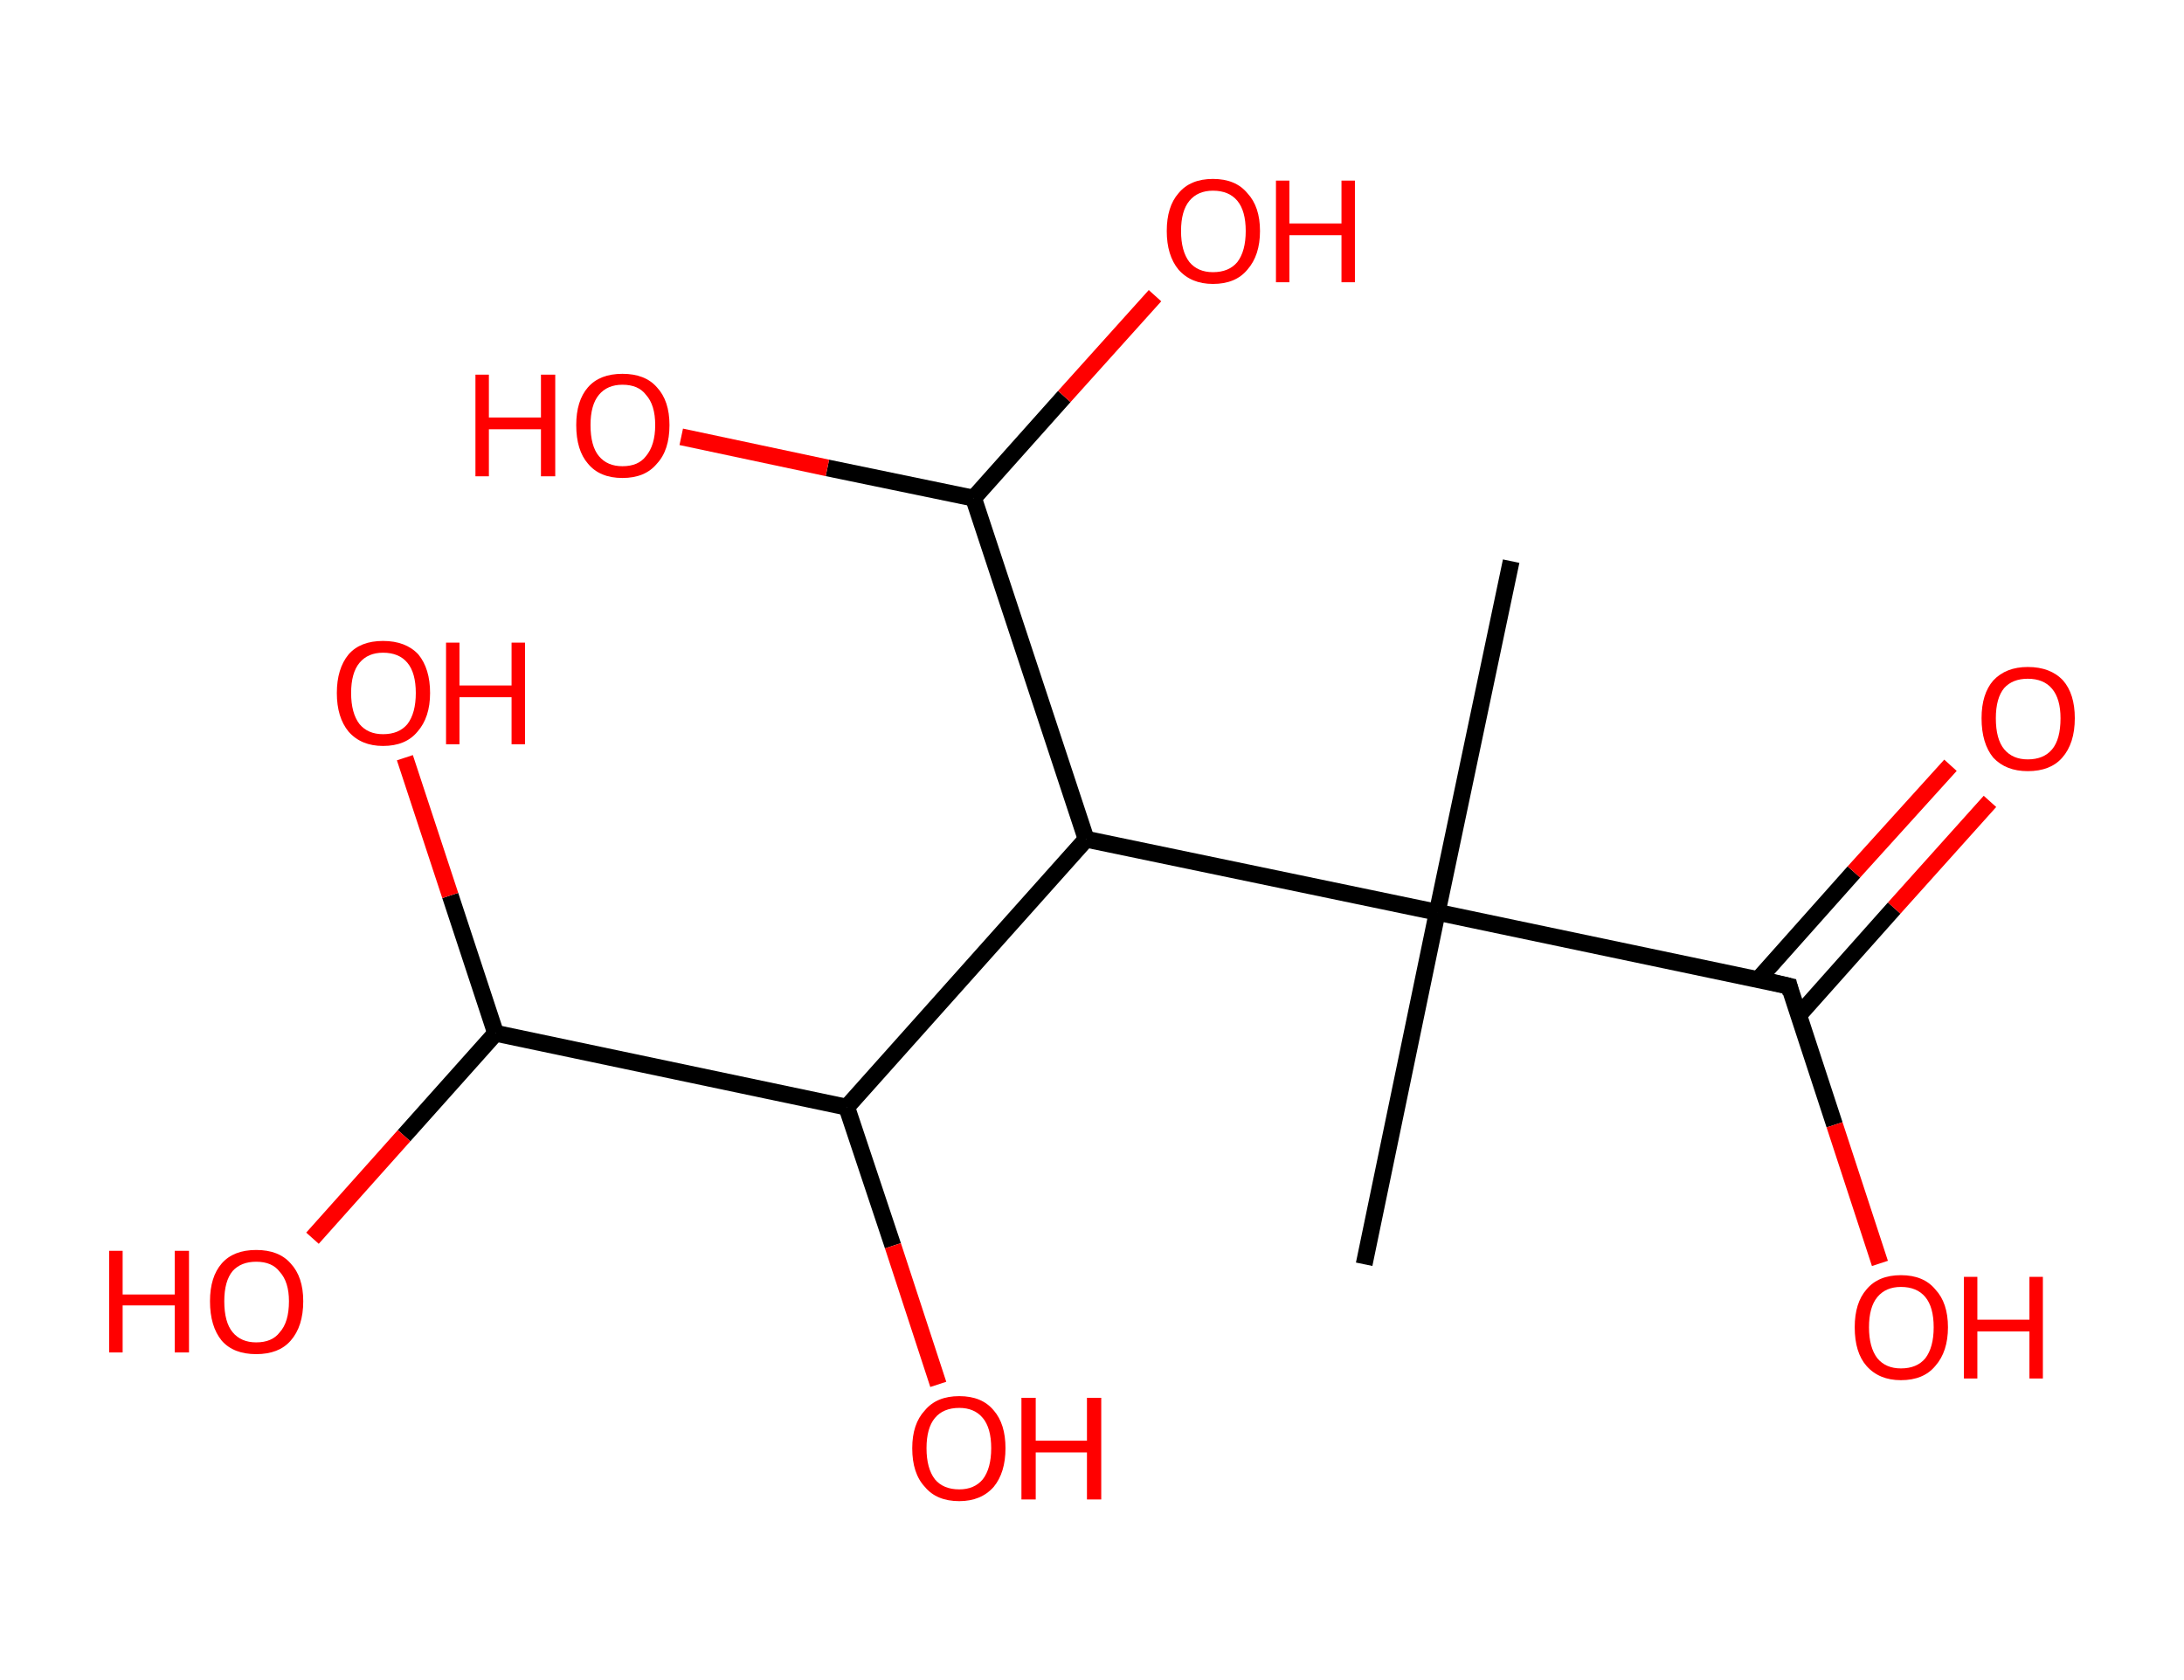 <?xml version='1.0' encoding='ASCII' standalone='yes'?>
<svg xmlns="http://www.w3.org/2000/svg" xmlns:rdkit="http://www.rdkit.org/xml" xmlns:xlink="http://www.w3.org/1999/xlink" version="1.1" baseProfile="full" xml:space="preserve" width="260px" height="200px" viewBox="0 0 260 200">
<!-- END OF HEADER -->
<rect style="opacity:1.0;fill:#FFFFFF;stroke:none" width="260.0" height="200.0" x="0.0" y="0.0"> </rect>
<path class="bond-0 atom-0 atom-1" d="M 179.9,66.8 L 171.1,108.6" style="fill:none;fill-rule:evenodd;stroke:#000000;stroke-width:2.0px;stroke-linecap:butt;stroke-linejoin:miter;stroke-opacity:1"/>
<path class="bond-1 atom-1 atom-2" d="M 171.1,108.6 L 162.4,150.5" style="fill:none;fill-rule:evenodd;stroke:#000000;stroke-width:2.0px;stroke-linecap:butt;stroke-linejoin:miter;stroke-opacity:1"/>
<path class="bond-2 atom-1 atom-3" d="M 171.1,108.6 L 213.0,117.4" style="fill:none;fill-rule:evenodd;stroke:#000000;stroke-width:2.0px;stroke-linecap:butt;stroke-linejoin:miter;stroke-opacity:1"/>
<path class="bond-3 atom-3 atom-4" d="M 214.1,120.9 L 225.5,108.1" style="fill:none;fill-rule:evenodd;stroke:#000000;stroke-width:2.0px;stroke-linecap:butt;stroke-linejoin:miter;stroke-opacity:1"/>
<path class="bond-3 atom-3 atom-4" d="M 225.5,108.1 L 236.9,95.4" style="fill:none;fill-rule:evenodd;stroke:#FF0000;stroke-width:2.0px;stroke-linecap:butt;stroke-linejoin:miter;stroke-opacity:1"/>
<path class="bond-3 atom-3 atom-4" d="M 209.3,116.6 L 220.7,103.8" style="fill:none;fill-rule:evenodd;stroke:#000000;stroke-width:2.0px;stroke-linecap:butt;stroke-linejoin:miter;stroke-opacity:1"/>
<path class="bond-3 atom-3 atom-4" d="M 220.7,103.8 L 232.2,91.1" style="fill:none;fill-rule:evenodd;stroke:#FF0000;stroke-width:2.0px;stroke-linecap:butt;stroke-linejoin:miter;stroke-opacity:1"/>
<path class="bond-4 atom-3 atom-5" d="M 213.0,117.4 L 218.4,133.9" style="fill:none;fill-rule:evenodd;stroke:#000000;stroke-width:2.0px;stroke-linecap:butt;stroke-linejoin:miter;stroke-opacity:1"/>
<path class="bond-4 atom-3 atom-5" d="M 218.4,133.9 L 223.8,150.4" style="fill:none;fill-rule:evenodd;stroke:#FF0000;stroke-width:2.0px;stroke-linecap:butt;stroke-linejoin:miter;stroke-opacity:1"/>
<path class="bond-5 atom-1 atom-6" d="M 171.1,108.6 L 129.3,99.9" style="fill:none;fill-rule:evenodd;stroke:#000000;stroke-width:2.0px;stroke-linecap:butt;stroke-linejoin:miter;stroke-opacity:1"/>
<path class="bond-6 atom-6 atom-7" d="M 129.3,99.9 L 115.9,59.3" style="fill:none;fill-rule:evenodd;stroke:#000000;stroke-width:2.0px;stroke-linecap:butt;stroke-linejoin:miter;stroke-opacity:1"/>
<path class="bond-7 atom-7 atom-8" d="M 115.9,59.3 L 98.5,55.7" style="fill:none;fill-rule:evenodd;stroke:#000000;stroke-width:2.0px;stroke-linecap:butt;stroke-linejoin:miter;stroke-opacity:1"/>
<path class="bond-7 atom-7 atom-8" d="M 98.5,55.7 L 81.1,52.0" style="fill:none;fill-rule:evenodd;stroke:#FF0000;stroke-width:2.0px;stroke-linecap:butt;stroke-linejoin:miter;stroke-opacity:1"/>
<path class="bond-8 atom-7 atom-9" d="M 115.9,59.3 L 126.7,47.2" style="fill:none;fill-rule:evenodd;stroke:#000000;stroke-width:2.0px;stroke-linecap:butt;stroke-linejoin:miter;stroke-opacity:1"/>
<path class="bond-8 atom-7 atom-9" d="M 126.7,47.2 L 137.5,35.2" style="fill:none;fill-rule:evenodd;stroke:#FF0000;stroke-width:2.0px;stroke-linecap:butt;stroke-linejoin:miter;stroke-opacity:1"/>
<path class="bond-9 atom-6 atom-10" d="M 129.3,99.9 L 100.8,131.8" style="fill:none;fill-rule:evenodd;stroke:#000000;stroke-width:2.0px;stroke-linecap:butt;stroke-linejoin:miter;stroke-opacity:1"/>
<path class="bond-10 atom-10 atom-11" d="M 100.8,131.8 L 106.3,148.3" style="fill:none;fill-rule:evenodd;stroke:#000000;stroke-width:2.0px;stroke-linecap:butt;stroke-linejoin:miter;stroke-opacity:1"/>
<path class="bond-10 atom-10 atom-11" d="M 106.3,148.3 L 111.7,164.8" style="fill:none;fill-rule:evenodd;stroke:#FF0000;stroke-width:2.0px;stroke-linecap:butt;stroke-linejoin:miter;stroke-opacity:1"/>
<path class="bond-11 atom-10 atom-12" d="M 100.8,131.8 L 59.0,123.0" style="fill:none;fill-rule:evenodd;stroke:#000000;stroke-width:2.0px;stroke-linecap:butt;stroke-linejoin:miter;stroke-opacity:1"/>
<path class="bond-12 atom-12 atom-13" d="M 59.0,123.0 L 48.1,135.2" style="fill:none;fill-rule:evenodd;stroke:#000000;stroke-width:2.0px;stroke-linecap:butt;stroke-linejoin:miter;stroke-opacity:1"/>
<path class="bond-12 atom-12 atom-13" d="M 48.1,135.2 L 37.2,147.4" style="fill:none;fill-rule:evenodd;stroke:#FF0000;stroke-width:2.0px;stroke-linecap:butt;stroke-linejoin:miter;stroke-opacity:1"/>
<path class="bond-13 atom-12 atom-14" d="M 59.0,123.0 L 53.6,106.6" style="fill:none;fill-rule:evenodd;stroke:#000000;stroke-width:2.0px;stroke-linecap:butt;stroke-linejoin:miter;stroke-opacity:1"/>
<path class="bond-13 atom-12 atom-14" d="M 53.6,106.6 L 48.2,90.2" style="fill:none;fill-rule:evenodd;stroke:#FF0000;stroke-width:2.0px;stroke-linecap:butt;stroke-linejoin:miter;stroke-opacity:1"/>
<path d="M 210.9,116.9 L 213.0,117.4 L 213.2,118.2" style="fill:none;stroke:#000000;stroke-width:2.0px;stroke-linecap:butt;stroke-linejoin:miter;stroke-opacity:1;"/>
<path class="atom-4" d="M 235.9 85.5 Q 235.9 82.6, 237.3 81.0 Q 238.8 79.4, 241.4 79.4 Q 244.1 79.4, 245.6 81.0 Q 247.0 82.6, 247.0 85.5 Q 247.0 88.5, 245.5 90.2 Q 244.1 91.8, 241.4 91.8 Q 238.8 91.8, 237.3 90.2 Q 235.9 88.5, 235.9 85.5 M 241.4 90.4 Q 243.3 90.4, 244.3 89.2 Q 245.3 88.0, 245.3 85.5 Q 245.3 83.2, 244.3 82.0 Q 243.3 80.8, 241.4 80.8 Q 239.6 80.8, 238.6 81.9 Q 237.6 83.1, 237.6 85.5 Q 237.6 88.0, 238.6 89.2 Q 239.6 90.4, 241.4 90.4 " fill="#FF0000"/>
<path class="atom-5" d="M 220.8 158.0 Q 220.8 155.1, 222.2 153.5 Q 223.6 151.8, 226.3 151.8 Q 229.0 151.8, 230.4 153.5 Q 231.9 155.1, 231.9 158.0 Q 231.9 160.9, 230.4 162.6 Q 229.0 164.3, 226.3 164.3 Q 223.7 164.3, 222.2 162.6 Q 220.8 161.0, 220.8 158.0 M 226.3 162.9 Q 228.2 162.9, 229.2 161.7 Q 230.2 160.4, 230.2 158.0 Q 230.2 155.6, 229.2 154.4 Q 228.2 153.2, 226.3 153.2 Q 224.5 153.2, 223.5 154.4 Q 222.5 155.6, 222.5 158.0 Q 222.5 160.4, 223.5 161.7 Q 224.5 162.9, 226.3 162.9 " fill="#FF0000"/>
<path class="atom-5" d="M 233.8 152.0 L 235.4 152.0 L 235.4 157.1 L 241.6 157.1 L 241.6 152.0 L 243.2 152.0 L 243.2 164.1 L 241.6 164.1 L 241.6 158.5 L 235.4 158.5 L 235.4 164.1 L 233.8 164.1 L 233.8 152.0 " fill="#FF0000"/>
<path class="atom-8" d="M 56.6 44.6 L 58.2 44.6 L 58.2 49.7 L 64.4 49.7 L 64.4 44.6 L 66.1 44.6 L 66.1 56.7 L 64.4 56.7 L 64.4 51.1 L 58.2 51.1 L 58.2 56.7 L 56.6 56.7 L 56.6 44.6 " fill="#FF0000"/>
<path class="atom-8" d="M 68.6 50.6 Q 68.6 47.7, 70.0 46.1 Q 71.4 44.5, 74.1 44.5 Q 76.8 44.5, 78.2 46.1 Q 79.7 47.7, 79.7 50.6 Q 79.7 53.6, 78.2 55.2 Q 76.8 56.9, 74.1 56.9 Q 71.4 56.9, 70.0 55.2 Q 68.6 53.6, 68.6 50.6 M 74.1 55.5 Q 76.0 55.5, 76.9 54.3 Q 78.0 53.0, 78.0 50.6 Q 78.0 48.2, 76.9 47.0 Q 76.0 45.8, 74.1 45.8 Q 72.3 45.8, 71.3 47.0 Q 70.3 48.2, 70.3 50.6 Q 70.3 53.1, 71.3 54.3 Q 72.3 55.5, 74.1 55.5 " fill="#FF0000"/>
<path class="atom-9" d="M 138.9 27.5 Q 138.9 24.6, 140.3 23.0 Q 141.7 21.3, 144.4 21.3 Q 147.1 21.3, 148.5 23.0 Q 150.0 24.6, 150.0 27.5 Q 150.0 30.4, 148.5 32.1 Q 147.1 33.8, 144.4 33.8 Q 141.8 33.8, 140.3 32.1 Q 138.9 30.4, 138.9 27.5 M 144.4 32.4 Q 146.3 32.4, 147.3 31.2 Q 148.3 29.9, 148.3 27.5 Q 148.3 25.1, 147.3 23.9 Q 146.3 22.7, 144.4 22.7 Q 142.6 22.7, 141.6 23.9 Q 140.6 25.1, 140.6 27.5 Q 140.6 29.9, 141.6 31.2 Q 142.6 32.4, 144.4 32.4 " fill="#FF0000"/>
<path class="atom-9" d="M 151.9 21.5 L 153.5 21.5 L 153.5 26.6 L 159.7 26.6 L 159.7 21.5 L 161.3 21.5 L 161.3 33.6 L 159.7 33.6 L 159.7 28.0 L 153.5 28.0 L 153.5 33.6 L 151.9 33.6 L 151.9 21.5 " fill="#FF0000"/>
<path class="atom-11" d="M 108.6 172.4 Q 108.6 169.5, 110.1 167.9 Q 111.5 166.2, 114.2 166.2 Q 116.9 166.2, 118.3 167.9 Q 119.7 169.5, 119.7 172.4 Q 119.7 175.3, 118.3 177.0 Q 116.8 178.7, 114.2 178.7 Q 111.5 178.7, 110.1 177.0 Q 108.6 175.4, 108.6 172.4 M 114.2 177.3 Q 116.0 177.3, 117.0 176.1 Q 118.0 174.8, 118.0 172.4 Q 118.0 170.0, 117.0 168.8 Q 116.0 167.6, 114.2 167.6 Q 112.3 167.6, 111.3 168.8 Q 110.3 170.0, 110.3 172.4 Q 110.3 174.8, 111.3 176.1 Q 112.3 177.3, 114.2 177.3 " fill="#FF0000"/>
<path class="atom-11" d="M 121.6 166.4 L 123.3 166.4 L 123.3 171.5 L 129.4 171.5 L 129.4 166.4 L 131.1 166.4 L 131.1 178.5 L 129.4 178.5 L 129.4 172.9 L 123.3 172.9 L 123.3 178.5 L 121.6 178.5 L 121.6 166.4 " fill="#FF0000"/>
<path class="atom-13" d="M 13.0 148.9 L 14.6 148.9 L 14.6 154.1 L 20.8 154.1 L 20.8 148.9 L 22.5 148.9 L 22.5 161.0 L 20.8 161.0 L 20.8 155.4 L 14.6 155.4 L 14.6 161.0 L 13.0 161.0 L 13.0 148.9 " fill="#FF0000"/>
<path class="atom-13" d="M 25.0 154.9 Q 25.0 152.0, 26.4 150.4 Q 27.8 148.8, 30.5 148.8 Q 33.2 148.8, 34.6 150.4 Q 36.1 152.0, 36.1 154.9 Q 36.1 157.9, 34.6 159.6 Q 33.2 161.2, 30.5 161.2 Q 27.8 161.2, 26.4 159.6 Q 25.0 157.9, 25.0 154.9 M 30.5 159.8 Q 32.4 159.8, 33.3 158.6 Q 34.4 157.4, 34.4 154.9 Q 34.4 152.6, 33.3 151.4 Q 32.4 150.2, 30.5 150.2 Q 28.7 150.2, 27.7 151.3 Q 26.7 152.5, 26.7 154.9 Q 26.7 157.4, 27.7 158.6 Q 28.7 159.8, 30.5 159.8 " fill="#FF0000"/>
<path class="atom-14" d="M 40.1 82.5 Q 40.1 79.6, 41.5 77.9 Q 42.9 76.3, 45.6 76.3 Q 48.3 76.3, 49.8 77.9 Q 51.2 79.6, 51.2 82.5 Q 51.2 85.4, 49.7 87.1 Q 48.3 88.8, 45.6 88.8 Q 43.0 88.8, 41.5 87.1 Q 40.1 85.4, 40.1 82.5 M 45.6 87.4 Q 47.5 87.4, 48.5 86.2 Q 49.5 84.9, 49.5 82.5 Q 49.5 80.1, 48.5 78.9 Q 47.5 77.7, 45.6 77.7 Q 43.8 77.7, 42.8 78.9 Q 41.8 80.1, 41.8 82.5 Q 41.8 84.9, 42.8 86.2 Q 43.8 87.4, 45.6 87.4 " fill="#FF0000"/>
<path class="atom-14" d="M 53.1 76.5 L 54.7 76.5 L 54.7 81.6 L 60.9 81.6 L 60.9 76.5 L 62.5 76.5 L 62.5 88.6 L 60.9 88.6 L 60.9 83.0 L 54.7 83.0 L 54.7 88.6 L 53.1 88.6 L 53.1 76.5 " fill="#FF0000"/>
</svg>
